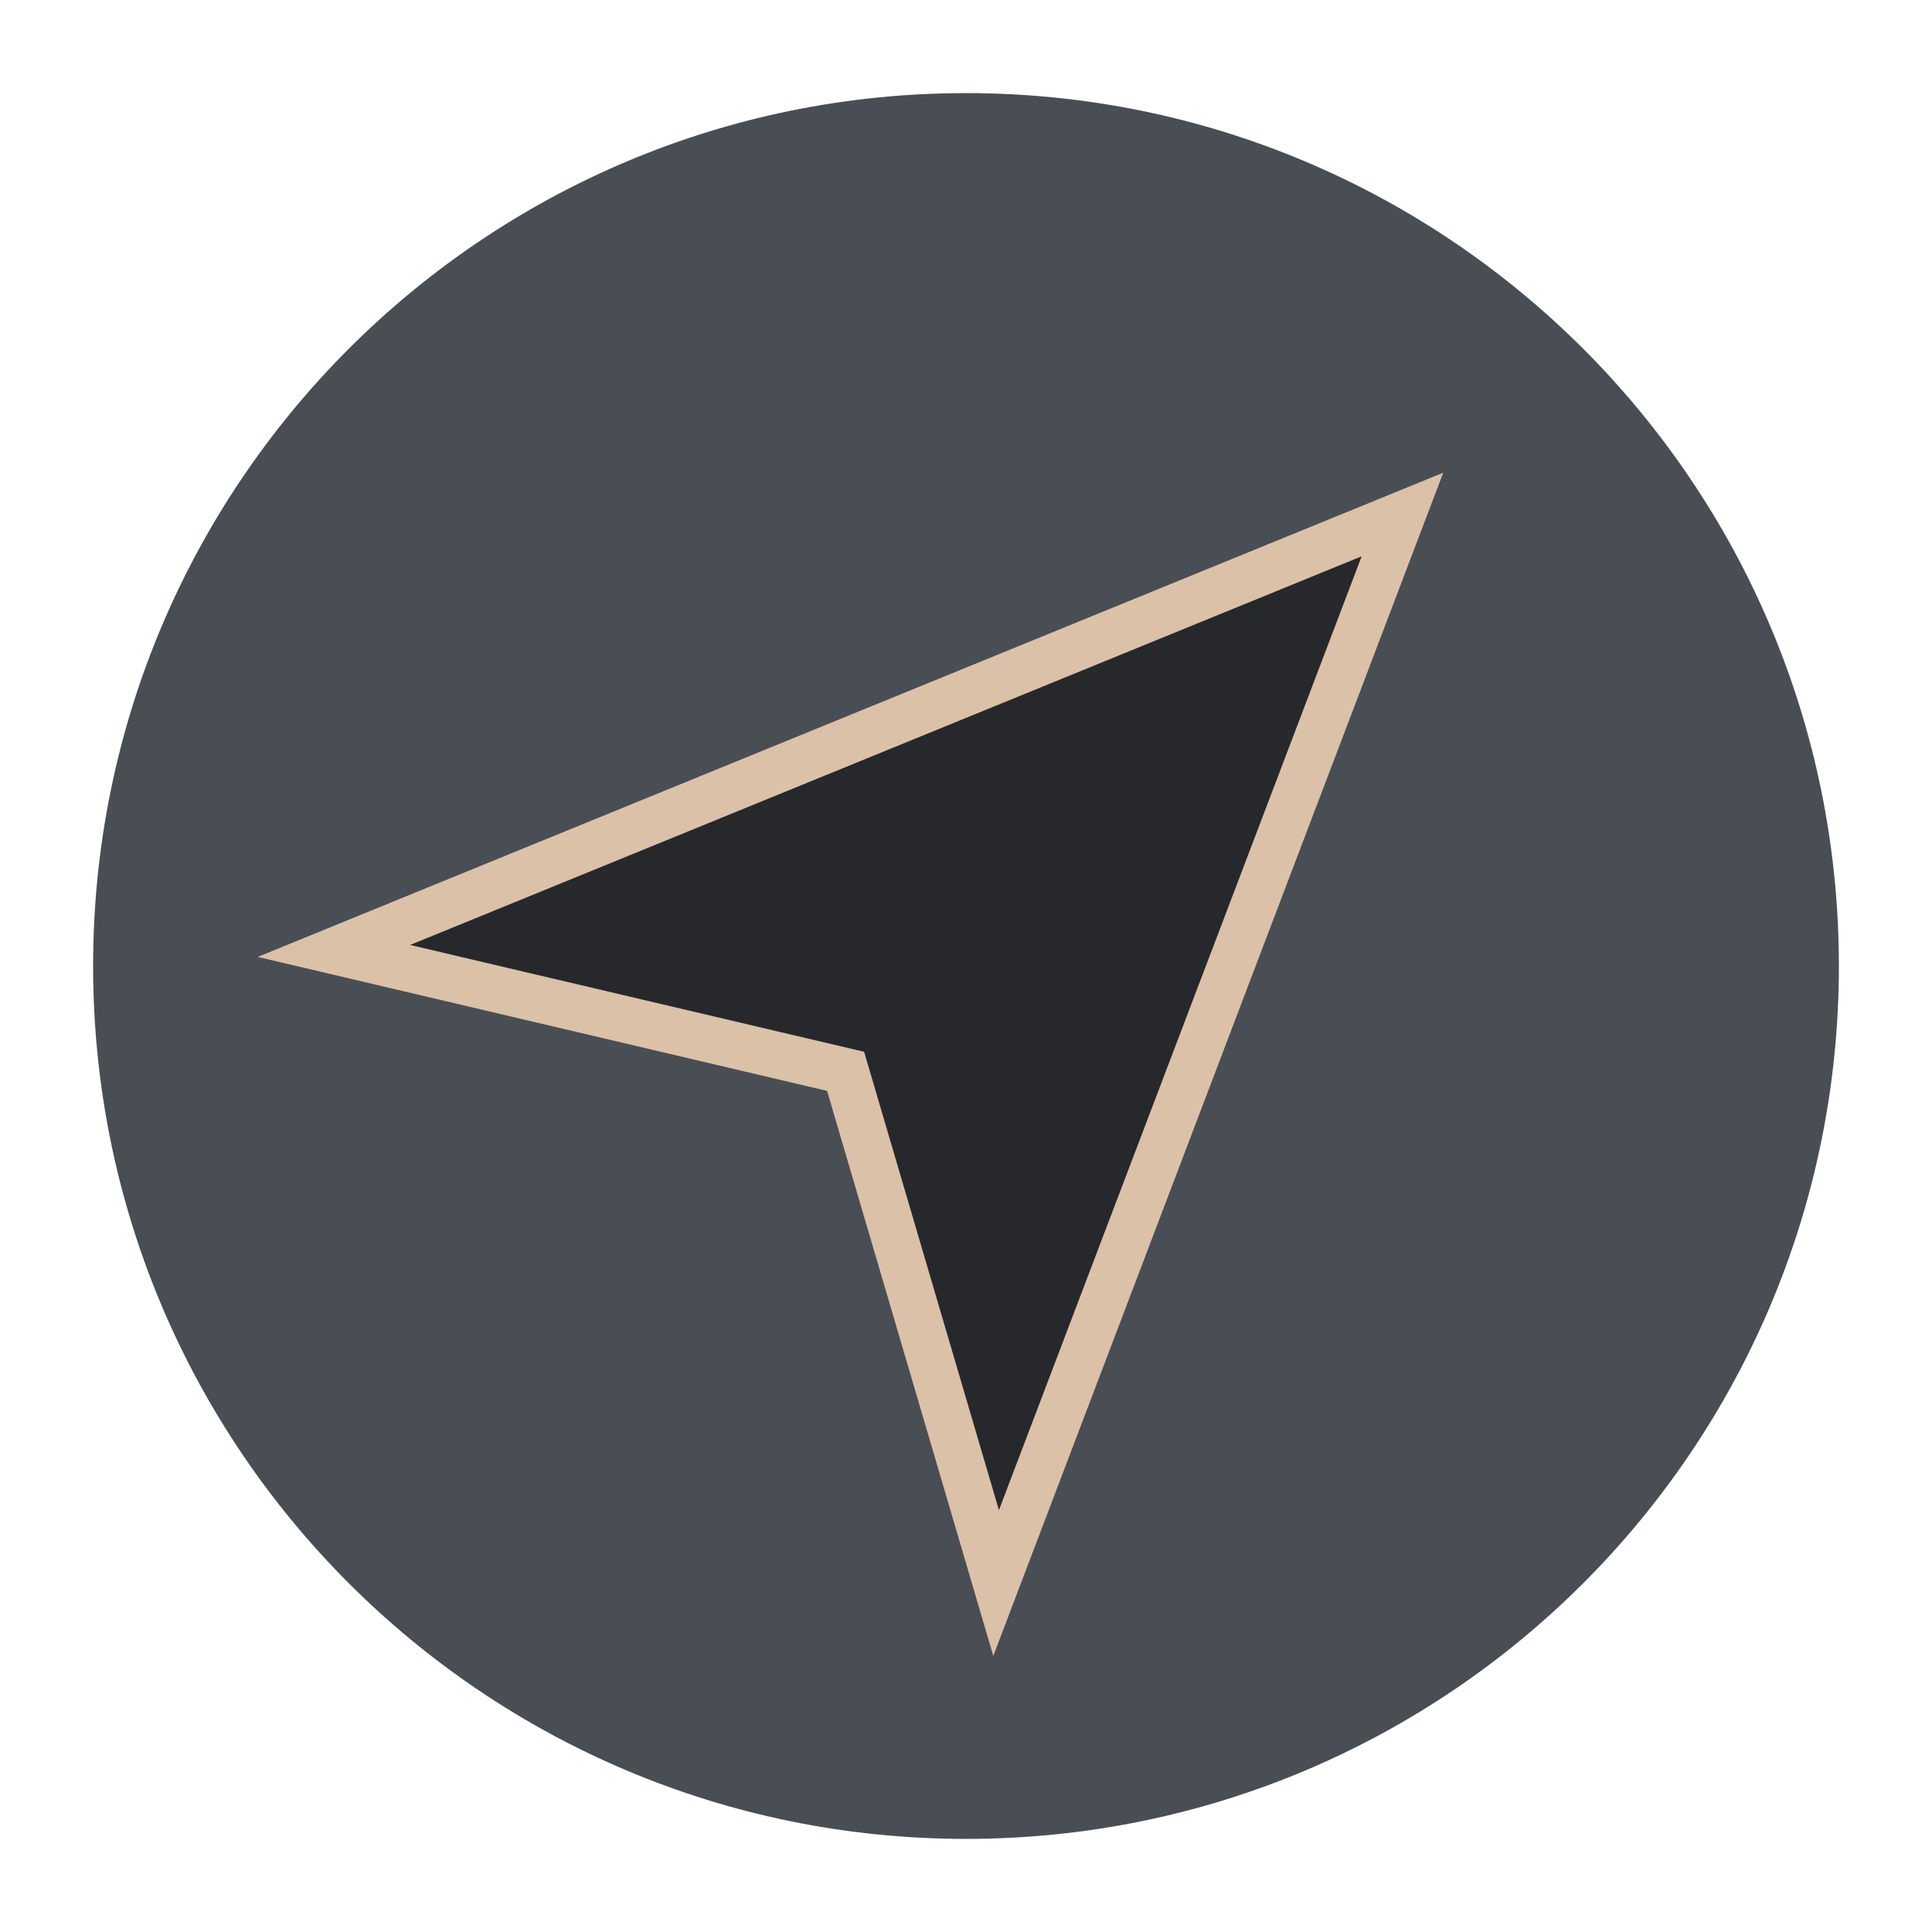 <svg width="83" height="83" viewBox="0 0 83 83" version="1.1" xmlns="http://www.w3.org/2000/svg" xmlns:xlink="http://www.w3.org/1999/xlink">
<title>location permission</title>
<desc>Created using Figma</desc>
<g id="Canvas" transform="translate(352 164)">
<g id="location permission" filter="url(#filter0_d)">
<g id="treatment">
<use xlink:href="#path0_fill" transform="translate(-348 -164)" fill="#494E55"/>
<mask id="mask0_outline_ins">
<use xlink:href="#path0_fill" fill="white" transform="translate(-348 -164)"/>
</mask>
<g mask="url(#mask0_outline_ins)">
<use xlink:href="#path1_stroke_2x" transform="translate(-348 -164)" fill="#27282C"/>
</g>
</g>
<g id="mark">
<use xlink:href="#path2_fill" transform="translate(-337.655 -145.897)" fill="#27282C"/>
<use xlink:href="#path3_stroke" transform="translate(-337.655 -145.897)" fill="#DBC1A8"/>
</g>
</g>
</g>
<defs>
<filter id="filter0_d" filterUnits="userSpaceOnUse" x="-352" y="-164" width="83" height="83" color-interpolation-filters="sRGB">
<feFlood flood-opacity="0" result="BackgroundImageFix"/>
<feColorMatrix in="SourceAlpha" type="matrix" values="0 0 0 0 0 0 0 0 0 0 0 0 0 0 0 0 0 0 255 0"/>
<feOffset dx="0" dy="4"/>
<feGaussianBlur stdDeviation="2"/>
<feColorMatrix type="matrix" values="0 0 0 0 0 0 0 0 0 0 0 0 0 0 0 0 0 0 0.25 0"/>
<feBlend mode="normal" in2="BackgroundImageFix" result="effect1_dropShadow"/>
<feBlend mode="normal" in="SourceGraphic" in2="effect1_dropShadow" result="shape"/>
</filter>
<path id="path0_fill" d="M 75 37.5C 75 58.211 58.211 75 37.5 75C 16.789 75 0 58.211 0 37.5C 0 16.789 16.789 0 37.5 0C 58.211 0 75 16.789 75 37.5Z"/>
<path id="path1_stroke_2x" d="M 73 37.5C 73 57.106 57.106 73 37.5 73L 37.5 77C 59.315 77 77 59.315 77 37.5L 73 37.5ZM 37.5 73C 17.894 73 2 57.106 2 37.5L -2 37.5C -2 59.315 15.685 77 37.5 77L 37.5 73ZM 2 37.5C 2 17.894 17.894 2 37.5 2L 37.5 -2C 15.685 -2 -2 15.685 -2 37.5L 2 37.5ZM 37.5 2C 57.106 2 73 17.894 73 37.5L 77 37.5C 77 15.685 59.315 -2 37.5 -2L 37.5 2Z"/>
<path id="path2_fill" d="M 45.905 0L 0 18.75L 21.983 23.922L 28.448 45.905L 45.905 0Z"/>
<path id="path3_stroke" d="M 0 18.75L -0.378 17.824L -3.274 19.007L -0.229 19.723L 0 18.75ZM 45.905 0L 46.84 0.355L 47.658 -1.796L 45.527 -0.926L 45.905 0ZM 28.448 45.905L 27.489 46.187L 28.327 49.037L 29.383 46.261L 28.448 45.905ZM 21.983 23.922L 22.942 23.64L 22.778 23.082L 22.212 22.949L 21.983 23.922ZM 0.378 19.676L 46.283 0.926L 45.527 -0.926L -0.378 17.824L 0.378 19.676ZM 44.971 -0.355L 27.514 45.55L 29.383 46.261L 46.84 0.355L 44.971 -0.355ZM 29.408 45.623L 22.942 23.64L 21.023 24.205L 27.489 46.187L 29.408 45.623ZM 22.212 22.949L 0.229 17.777L -0.229 19.723L 21.754 24.896L 22.212 22.949Z"/>
</defs>
</svg>
